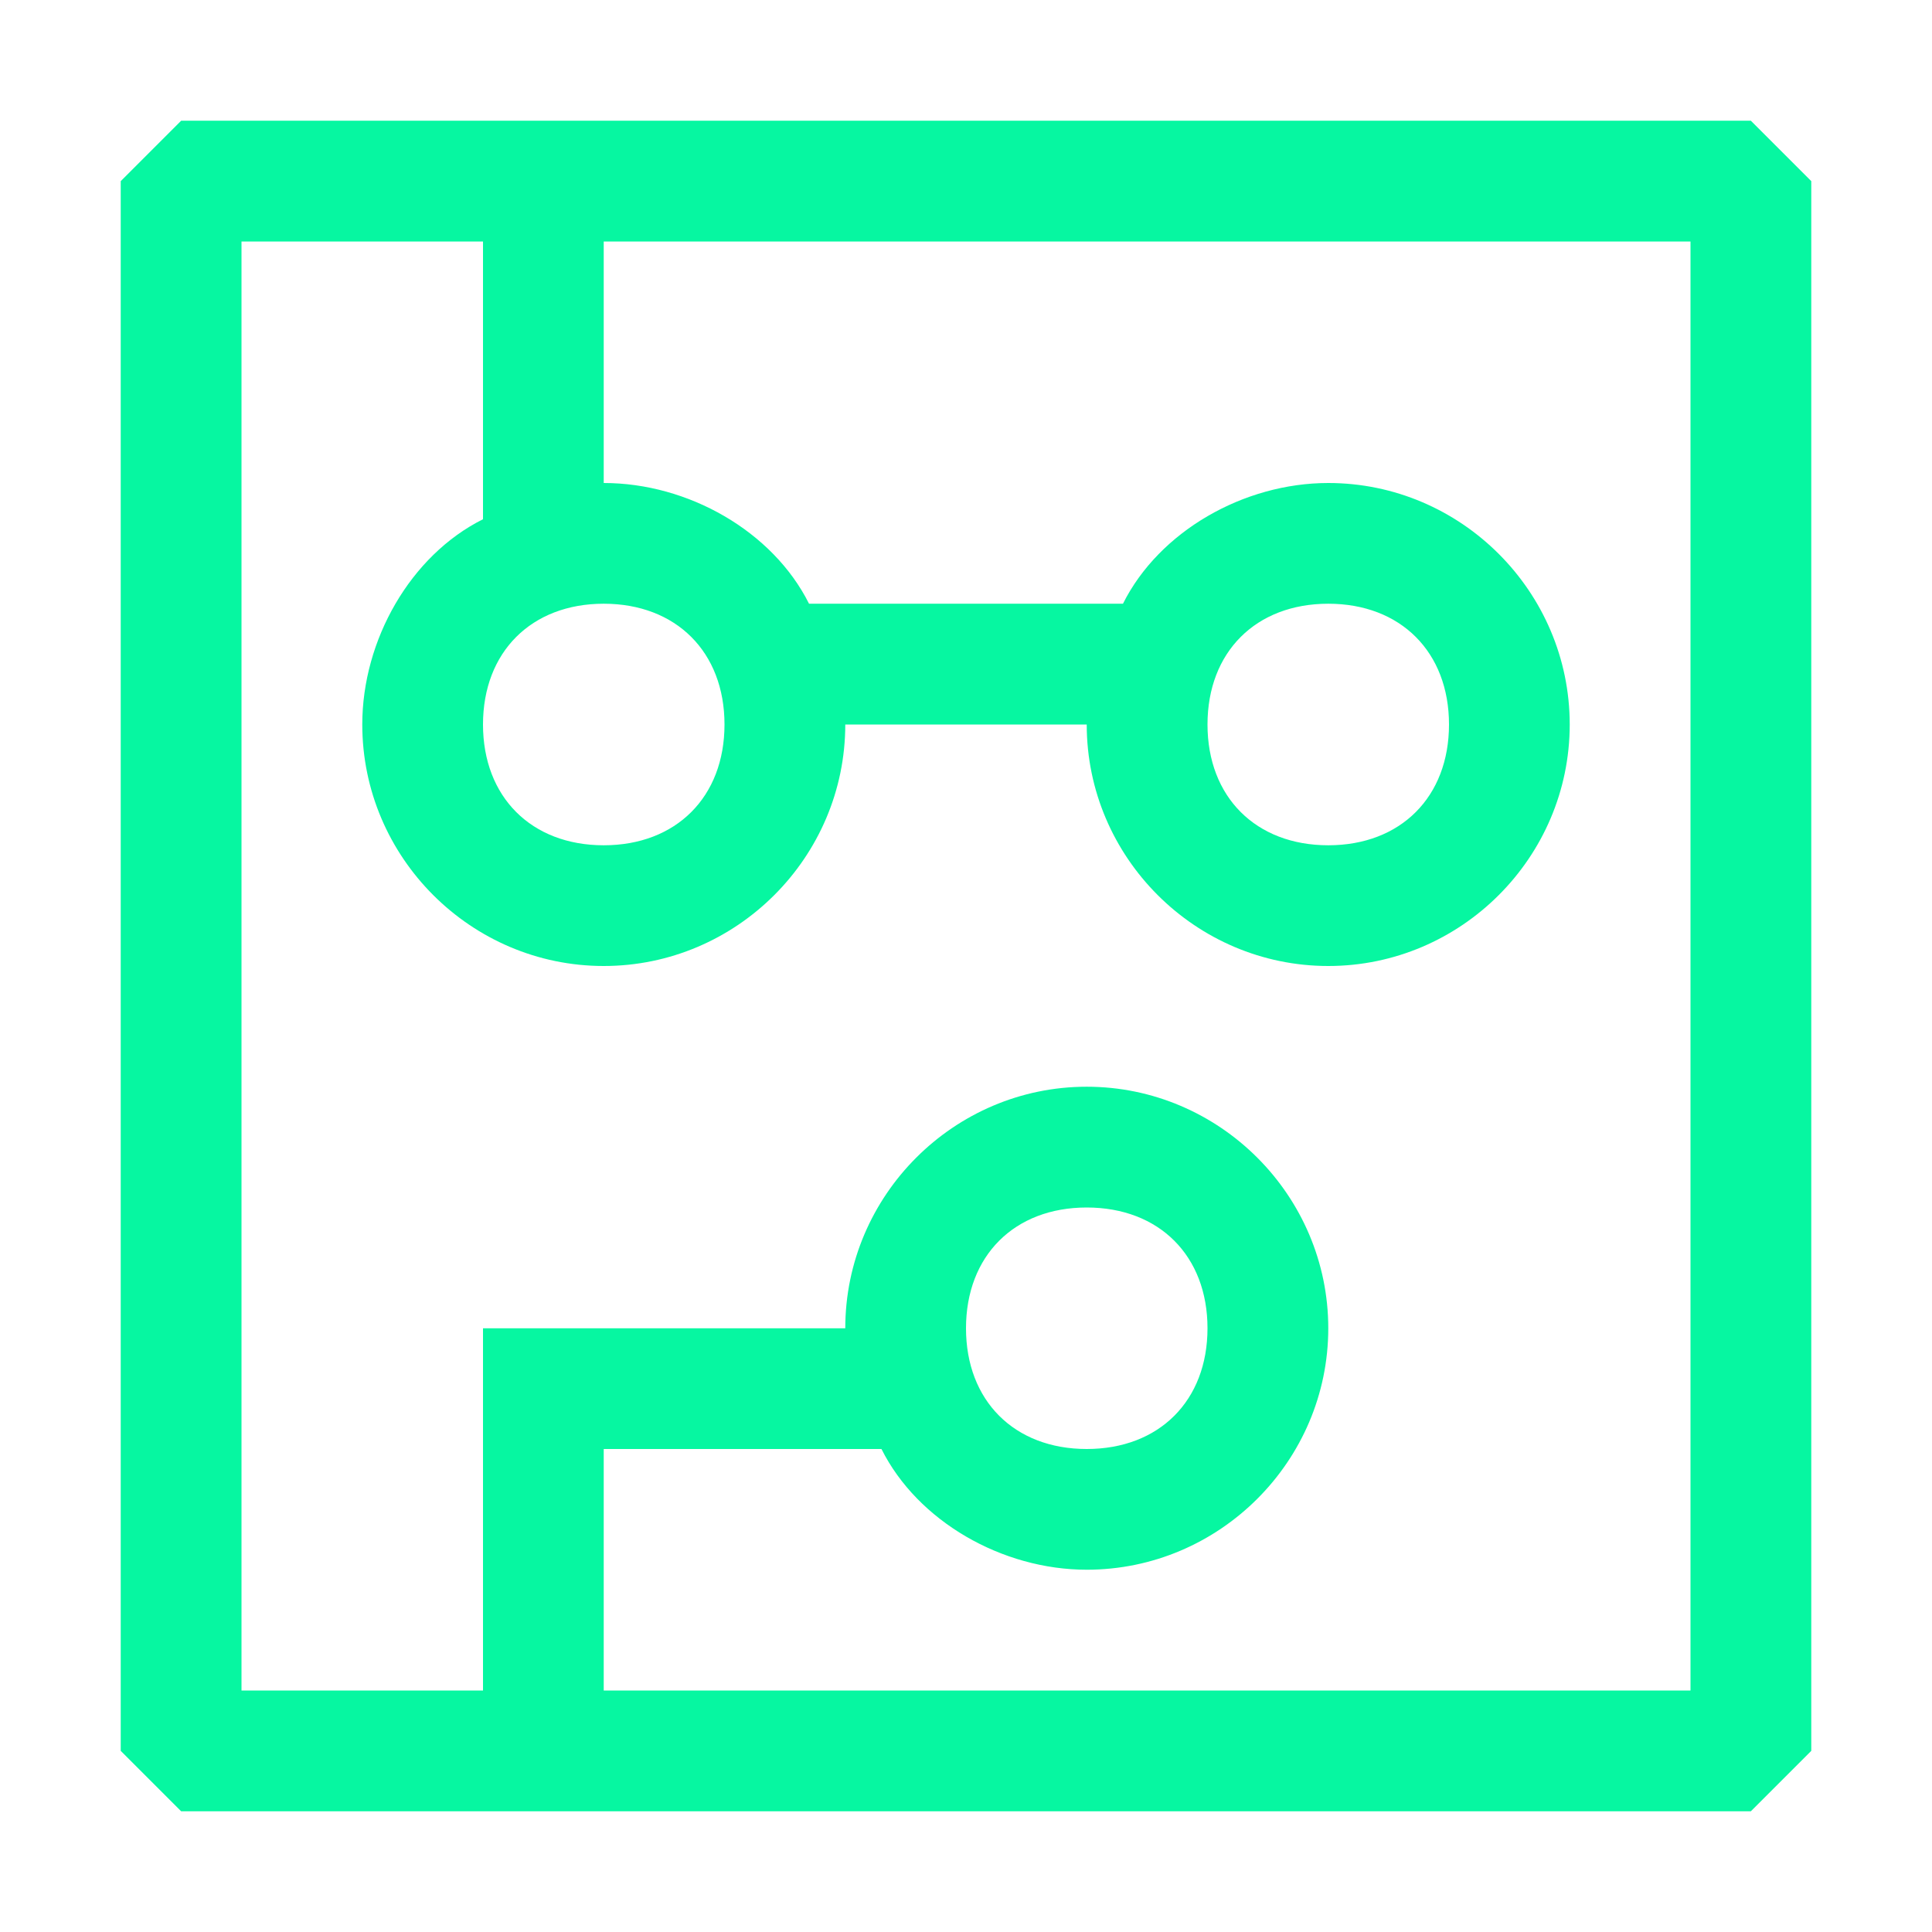 <svg width="37" height="37" viewBox="0 0 37 37" fill="none" xmlns="http://www.w3.org/2000/svg">
<g id="Misc/circuit-board">
<path id="Vector" d="M33.531 2.312H3.469L2.312 3.469V33.531L3.469 34.688H33.531L34.688 33.531V3.469L33.531 2.312ZM32.375 32.375H11.562V27.75H16.881C17.575 29.137 19.194 30.062 20.812 30.062C23.356 30.062 25.438 27.981 25.438 25.438C25.438 22.894 23.356 20.812 20.812 20.812C18.269 20.812 16.188 22.894 16.188 25.438H9.25V32.375H4.625V4.625H9.25V9.944C7.862 10.637 6.938 12.256 6.938 13.875C6.938 16.419 9.019 18.5 11.562 18.5C14.106 18.5 16.188 16.419 16.188 13.875H20.812C20.812 16.419 22.894 18.5 25.438 18.5C27.981 18.5 30.062 16.419 30.062 13.875C30.062 11.331 27.981 9.25 25.438 9.25C23.819 9.25 22.2 10.175 21.506 11.562H15.494C14.8 10.175 13.181 9.25 11.562 9.25V4.625H32.375V32.375ZM18.5 25.438C18.5 24.05 19.425 23.125 20.812 23.125C22.2 23.125 23.125 24.05 23.125 25.438C23.125 26.825 22.2 27.75 20.812 27.75C19.425 27.75 18.5 26.825 18.5 25.438ZM11.562 11.562C12.95 11.562 13.875 12.488 13.875 13.875C13.875 15.262 12.95 16.188 11.562 16.188C10.175 16.188 9.25 15.262 9.25 13.875C9.25 12.488 10.175 11.562 11.562 11.562ZM25.438 11.562C26.825 11.562 27.75 12.488 27.75 13.875C27.75 15.262 26.825 16.188 25.438 16.188C24.05 16.188 23.125 15.262 23.125 13.875C23.125 12.488 24.05 11.562 25.438 11.562Z" fill="#06F7A1"/>
</g>
</svg>
